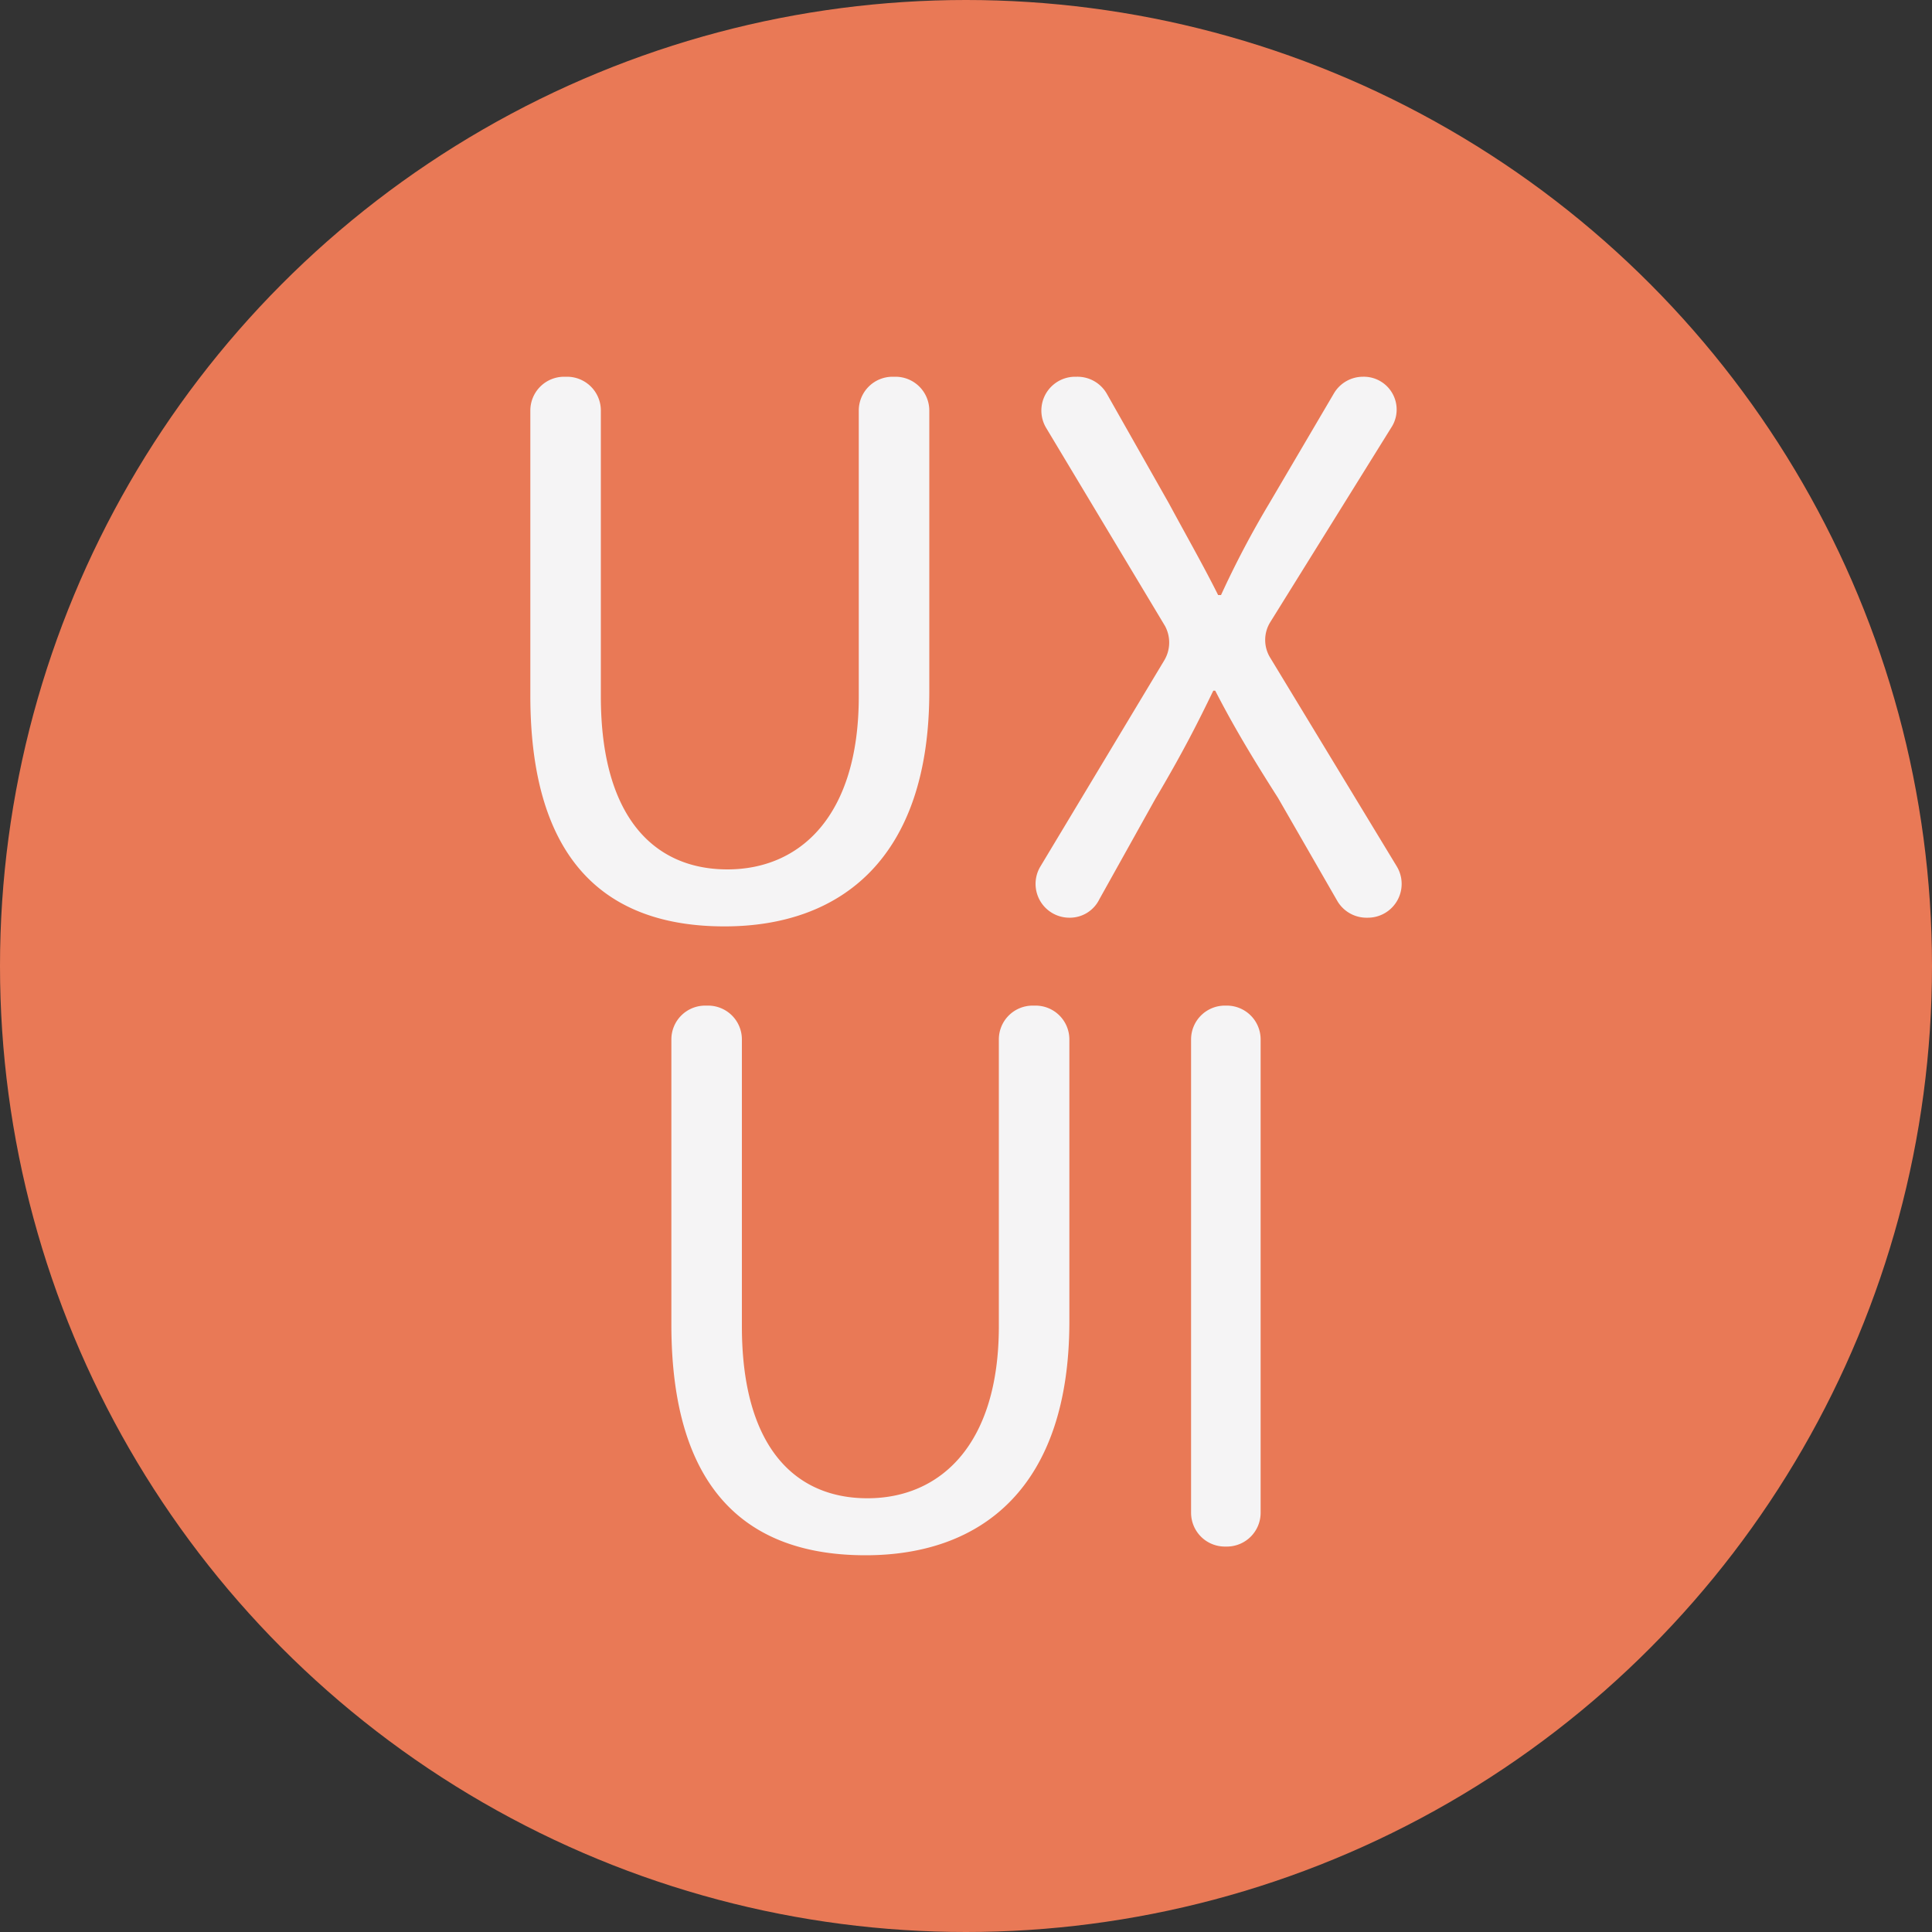 <svg xmlns="http://www.w3.org/2000/svg" width="70.6mm" height="70.6mm" viewBox="0 0 200 200">
  <rect x="0" y="0" width="200" height="200" fill="#333333" stroke="none"/>
  <g id="Warstwa_2" data-name="Warstwa 2">
    <g id="Warstwa_1-2" data-name="Warstwa 1">
      <g>
        <circle cx="100" cy="100" r="100" fill="#e97956"/>
        <g>
          <g>
            <path d="M58.7,39a3.5,3.5,0,0,1,3.5,3.5V72.1C62.2,84.7,67.8,90,75.3,90s13.6-5.5,13.6-17.9V42.5A3.5,3.5,0,0,1,92.4,39h.3a3.5,3.5,0,0,1,3.5,3.5V71.6c0,17.2-9.1,24.3-21.2,24.3S54.9,89.3,54.9,72V42.5A3.5,3.5,0,0,1,58.4,39Z" fill="#f5f4f5"/>
            <path d="M141.4,95a3.5,3.5,0,0,1-3-1.8l-6.1-10.6c-3-4.7-4.8-7.8-6.5-11.1h-.2c-1.6,3.3-3.1,6.3-6,11.2l-5.8,10.4a3.4,3.4,0,0,1-3,1.9h-.1a3.5,3.5,0,0,1-3-5.3l12.8-21.3a3.6,3.6,0,0,0,.1-3.6L108.3,44.3a3.5,3.5,0,0,1,3-5.3h.2a3.5,3.5,0,0,1,3.1,1.8L121,52.1c2,3.7,3.6,6.5,5.1,9.5h.3a98.1,98.1,0,0,1,5-9.5l6.7-11.4a3.5,3.5,0,0,1,3-1.7h0a3.4,3.4,0,0,1,2.9,5.3L131.5,64.4a3.5,3.5,0,0,0,0,3.7l13.1,21.6a3.5,3.5,0,0,1-3,5.3Z" fill="#f5f4f5"/>
          </g>
          <g>
            <path d="M73.3,104.1a3.5,3.5,0,0,1,3.5,3.5v29.7c0,12.5,5.5,17.8,13,17.8s13.6-5.5,13.6-17.8V107.6a3.5,3.5,0,0,1,3.5-3.5h.3a3.5,3.5,0,0,1,3.5,3.5v29.2c0,17.1-9,24.2-21.1,24.2s-20.1-6.6-20.1-23.9V107.6a3.5,3.5,0,0,1,3.5-3.5Z" fill="#f5f4f5"/>
            <path d="M130.5,107.6v49a3.5,3.5,0,0,1-3.5,3.5h-.2a3.5,3.5,0,0,1-3.5-3.5v-49a3.5,3.5,0,0,1,3.5-3.5h.2A3.5,3.5,0,0,1,130.5,107.6Z" fill="#f5f4f5"/>
          </g>
        </g>
      </g>
    </g>
  </g>
</svg>
